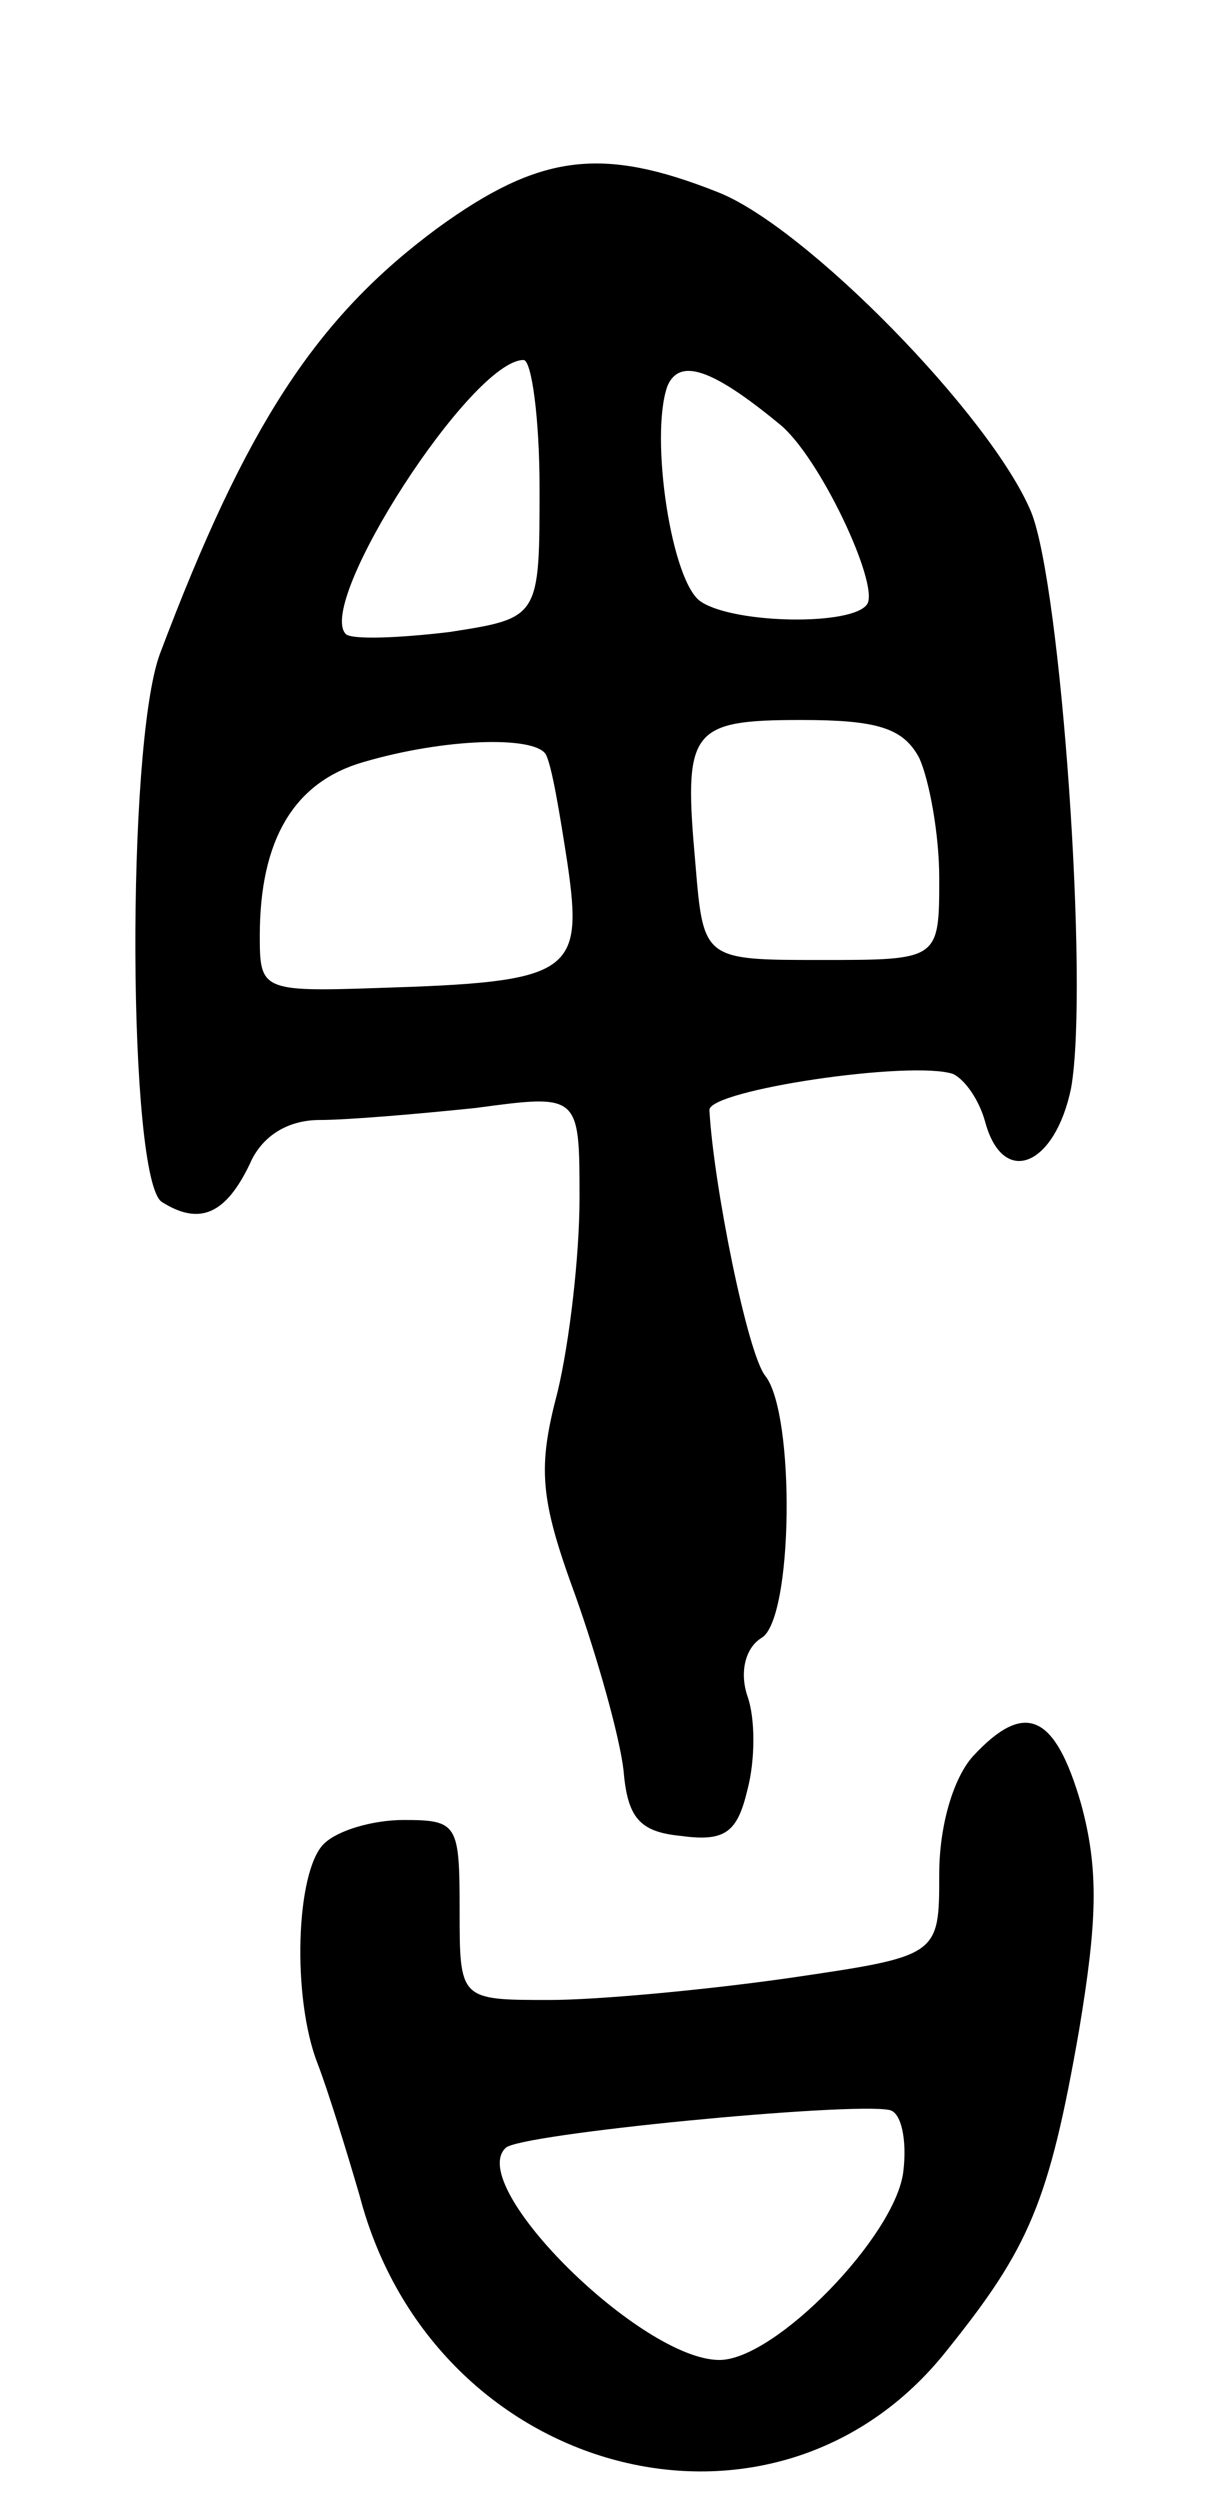 <svg version="1.0" xmlns="http://www.w3.org/2000/svg"
 width="61pt" height="125pt" viewBox="0 0 61 125"
 preserveAspectRatio="xMidYMid meet">
<g transform="translate(0,125) scale(0.1,-0.1)"
fill="#000000" stroke="none">
<path d="M219 1136 c-61 -45 -96 -99 -139 -213 -17 -46 -16 -263 1 -274 19
-12 32 -6 44 19 6 14 19 22 35 22 14 0 49 3 78 6 52 7 52 7 52 -45 0 -29 -5
-72 -11 -97 -10 -38 -9 -53 9 -102 11 -31 22 -70 24 -87 2 -24 8 -31 29 -33
22 -3 28 2 33 23 4 15 4 36 0 47 -4 12 -1 24 7 29 16 9 17 112 2 131 -9 11
-26 96 -28 133 0 10 101 25 122 18 6 -3 13 -13 16 -24 9 -33 35 -22 43 17 9
51 -5 251 -20 288 -20 48 -113 143 -157 160 -58 23 -89 19 -140 -18z m51 -130
c0 -65 0 -65 -45 -72 -25 -3 -49 -4 -52 -1 -15 16 63 137 89 137 4 0 8 -29 8
-64z m120 32 c20 -16 50 -80 44 -90 -7 -11 -66 -10 -83 1 -15 9 -26 83 -17
108 6 14 22 9 56 -19z m70 -167 c5 -11 10 -38 10 -60 0 -41 0 -41 -59 -41 -59
0 -59 0 -63 48 -6 67 -3 72 53 72 38 0 51 -4 59 -19z m-187 2 c3 -5 7 -29 11
-55 8 -55 2 -59 -95 -62 -58 -2 -59 -1 -59 26 0 48 17 77 52 87 41 12 85 13
91 4z"/>
<path d="M487 372 c-10 -11 -17 -35 -17 -59 0 -41 0 -41 -75 -52 -42 -6 -96
-11 -120 -11 -45 0 -45 0 -45 45 0 43 -1 45 -28 45 -15 0 -33 -5 -40 -12 -14
-14 -16 -77 -3 -110 5 -13 14 -42 21 -66 37 -141 208 -186 294 -77 41 51 51
74 66 160 9 54 10 80 1 113 -13 45 -28 52 -54 24z m-35 -208 c-4 -32 -64 -94
-92 -94 -39 0 -127 87 -107 106 6 7 172 23 192 19 6 -1 9 -15 7 -31z"/>
</g>
</svg>
